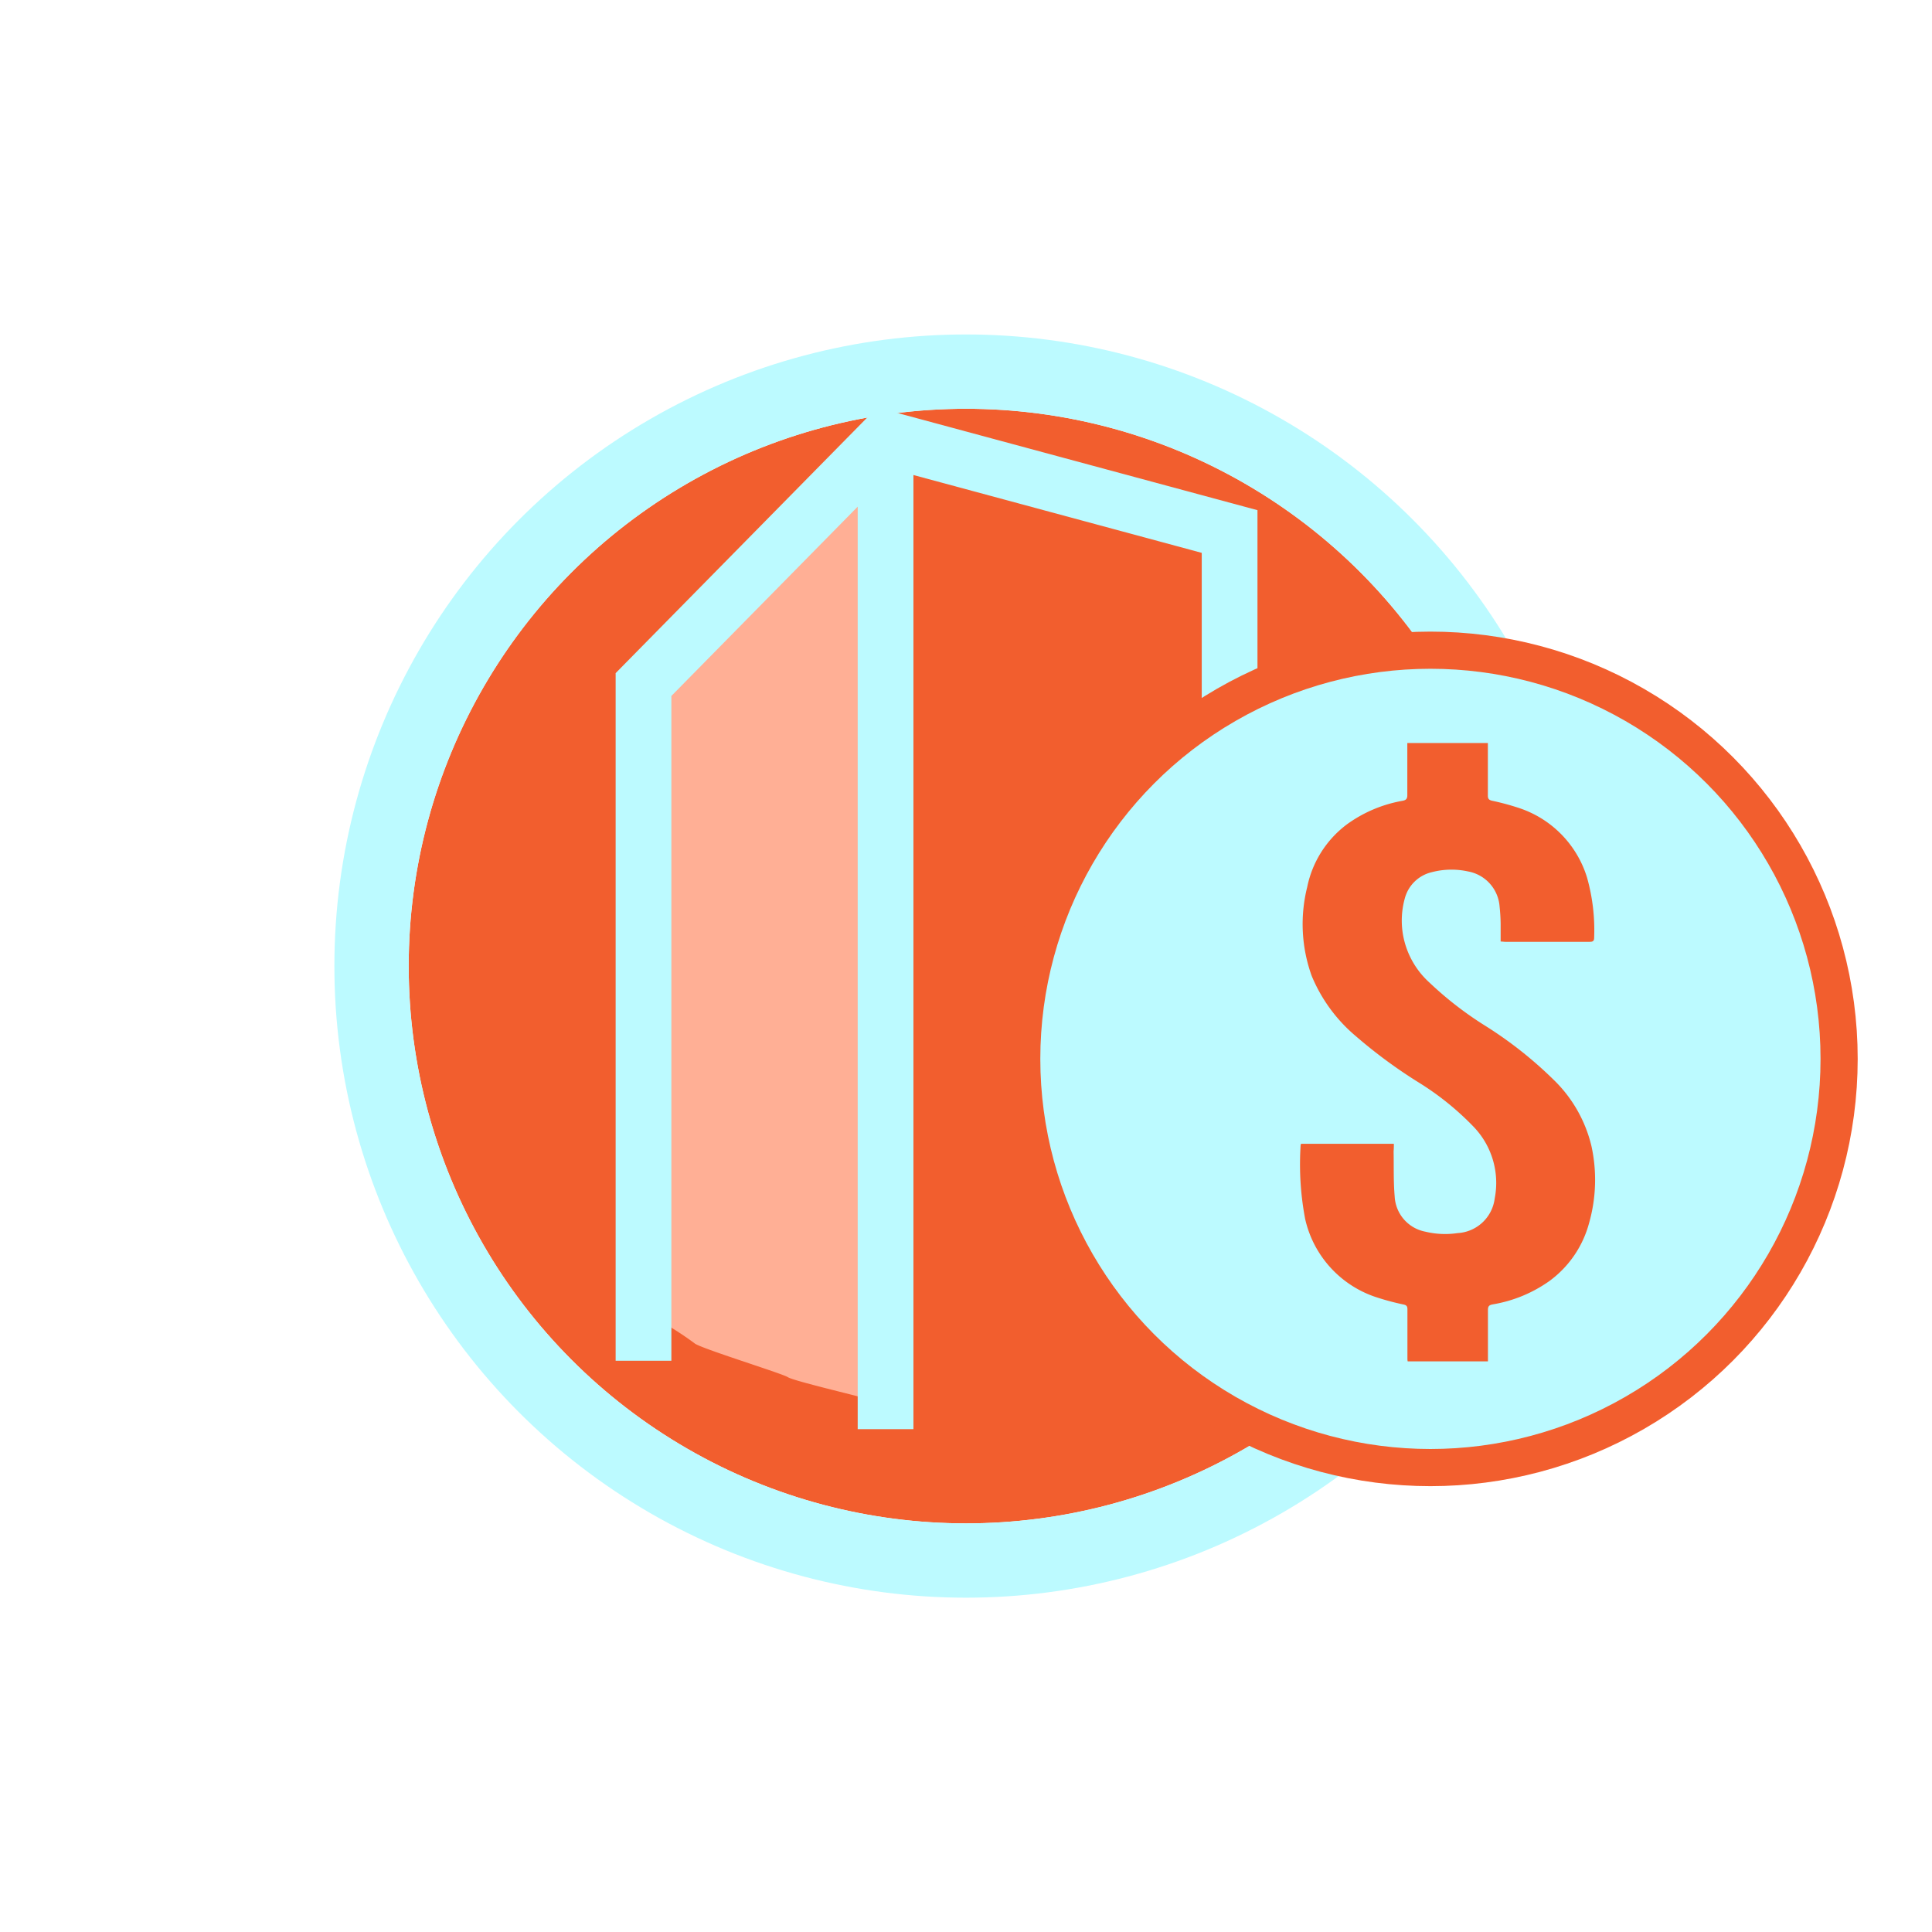 <svg xmlns="http://www.w3.org/2000/svg" xmlns:xlink="http://www.w3.org/1999/xlink" width="52" height="52" viewBox="0 0 52 52">
  <defs>
    <filter id="Ellipse_35" x="0" y="0" width="52" height="52" filterUnits="userSpaceOnUse">
      <feOffset dy="3" input="SourceAlpha"/>
      <feGaussianBlur stdDeviation="3" result="blur"/>
      <feFlood flood-opacity="0.161"/>
      <feComposite operator="in" in2="blur"/>
      <feComposite in="SourceGraphic"/>
    </filter>
  </defs>
  <g id="Group_2183" data-name="Group 2183" transform="translate(-51 -294)">
    <g id="Group_2181" data-name="Group 2181" transform="translate(3.147 46.591)">
      <g id="Group_2180" data-name="Group 2180" transform="translate(58.853 255.751)">
        <g transform="matrix(1, 0, 0, 1, -11, -8.34)" filter="url(#Ellipse_35)">
          <g id="Ellipse_35-2" data-name="Ellipse 35" transform="translate(11 8)" fill="#f25e2e" stroke="#bcfaff" stroke-width="2">
            <circle cx="15" cy="15" r="15" stroke="none"/>
            <circle cx="15" cy="15" r="16" fill="none"/>
          </g>
        </g>
        <g id="Group_2177" data-name="Group 2177" transform="translate(6.32 3.463)">
          <path id="Path_204" data-name="Path 204" d="M5.719,1.126.25,6.407-.026,22.824l.584.991a8.479,8.479,0,0,1,.813.533c.127.127,2.362.813,2.515.914s1.9.508,2.032.559a3.633,3.633,0,0,0,.533.1l.178-6.908.178-10.87-.178-3.5.129-2.4.048-.9S6.883.042,6.628.169A5.87,5.87,0,0,0,5.719,1.126Z" fill="#ffaf95"/>
          <path id="Path_201" data-name="Path 201" d="M320.594-500.85v-18.2l6.515-6.619,9.26,2.5v4.8" transform="translate(-320.594 525.67)" fill="none" stroke="#bcfaff" stroke-miterlimit="10" stroke-width="1.5"/>
          <path id="Path_203" data-name="Path 203" d="M0,0V26.661" transform="translate(6.515)" fill="none" stroke="#bcfaff" stroke-width="1.5"/>
        </g>
      </g>
    </g>
    <g id="Group_2182" data-name="Group 2182" transform="translate(-14 -2)">
      <circle id="Ellipse_36" data-name="Ellipse 36" cx="11" cy="11" r="11" transform="translate(92.5 313.5)" fill="#bcfaff" stroke="#f25e2e" stroke-width="1"/>
      <path id="Path_202" data-name="Path 202" d="M380.155-480.206h-2.493c-.007.009-.015.015-.015.021a7.872,7.872,0,0,0,.12,2,2.884,2.884,0,0,0,1.953,2.12,6.81,6.81,0,0,0,.7.185c.076.018.1.047.1.126,0,.439,0,.879,0,1.318,0,.025,0,.051.007.085h2.16v-.131c0-.417,0-.834,0-1.251,0-.1.03-.132.127-.151a3.68,3.68,0,0,0,1.526-.628,2.843,2.843,0,0,0,1.07-1.564,4.254,4.254,0,0,0,.064-2.065,3.66,3.66,0,0,0-1.02-1.79,10.872,10.872,0,0,0-1.847-1.457,9.432,9.432,0,0,1-1.49-1.154,2.264,2.264,0,0,1-.724-1.339,2.238,2.238,0,0,1,.056-.929.984.984,0,0,1,.734-.709,2.089,2.089,0,0,1,.974-.017,1.036,1.036,0,0,1,.844.948,4.67,4.67,0,0,1,.028.467c0,.152,0,.3,0,.47.046,0,.085.008.124.008.757,0,1.513,0,2.27,0,.088,0,.123-.018.123-.116a5.2,5.2,0,0,0-.191-1.611,2.849,2.849,0,0,0-1.867-1.886,6.647,6.647,0,0,0-.689-.184c-.083-.02-.115-.05-.114-.14,0-.424,0-.849,0-1.273v-.141h-2.168v.131c0,.424,0,.849,0,1.273,0,.1-.035.133-.126.151a3.606,3.606,0,0,0-1.5.635,2.808,2.808,0,0,0-1.069,1.69,4.105,4.105,0,0,0,.12,2.384,4.229,4.229,0,0,0,1.188,1.625,13.437,13.437,0,0,0,1.7,1.252,7.589,7.589,0,0,1,1.45,1.166,2.18,2.18,0,0,1,.589,1.953,1.066,1.066,0,0,1-1,.931,2.265,2.265,0,0,1-.865-.038,1.017,1.017,0,0,1-.827-.949c-.035-.4-.021-.81-.029-1.215C380.154-480.066,380.155-480.129,380.155-480.206Z" transform="translate(-277.639 806.992)" fill="#f25e2e"/>
    </g>
  </g>
</svg>
